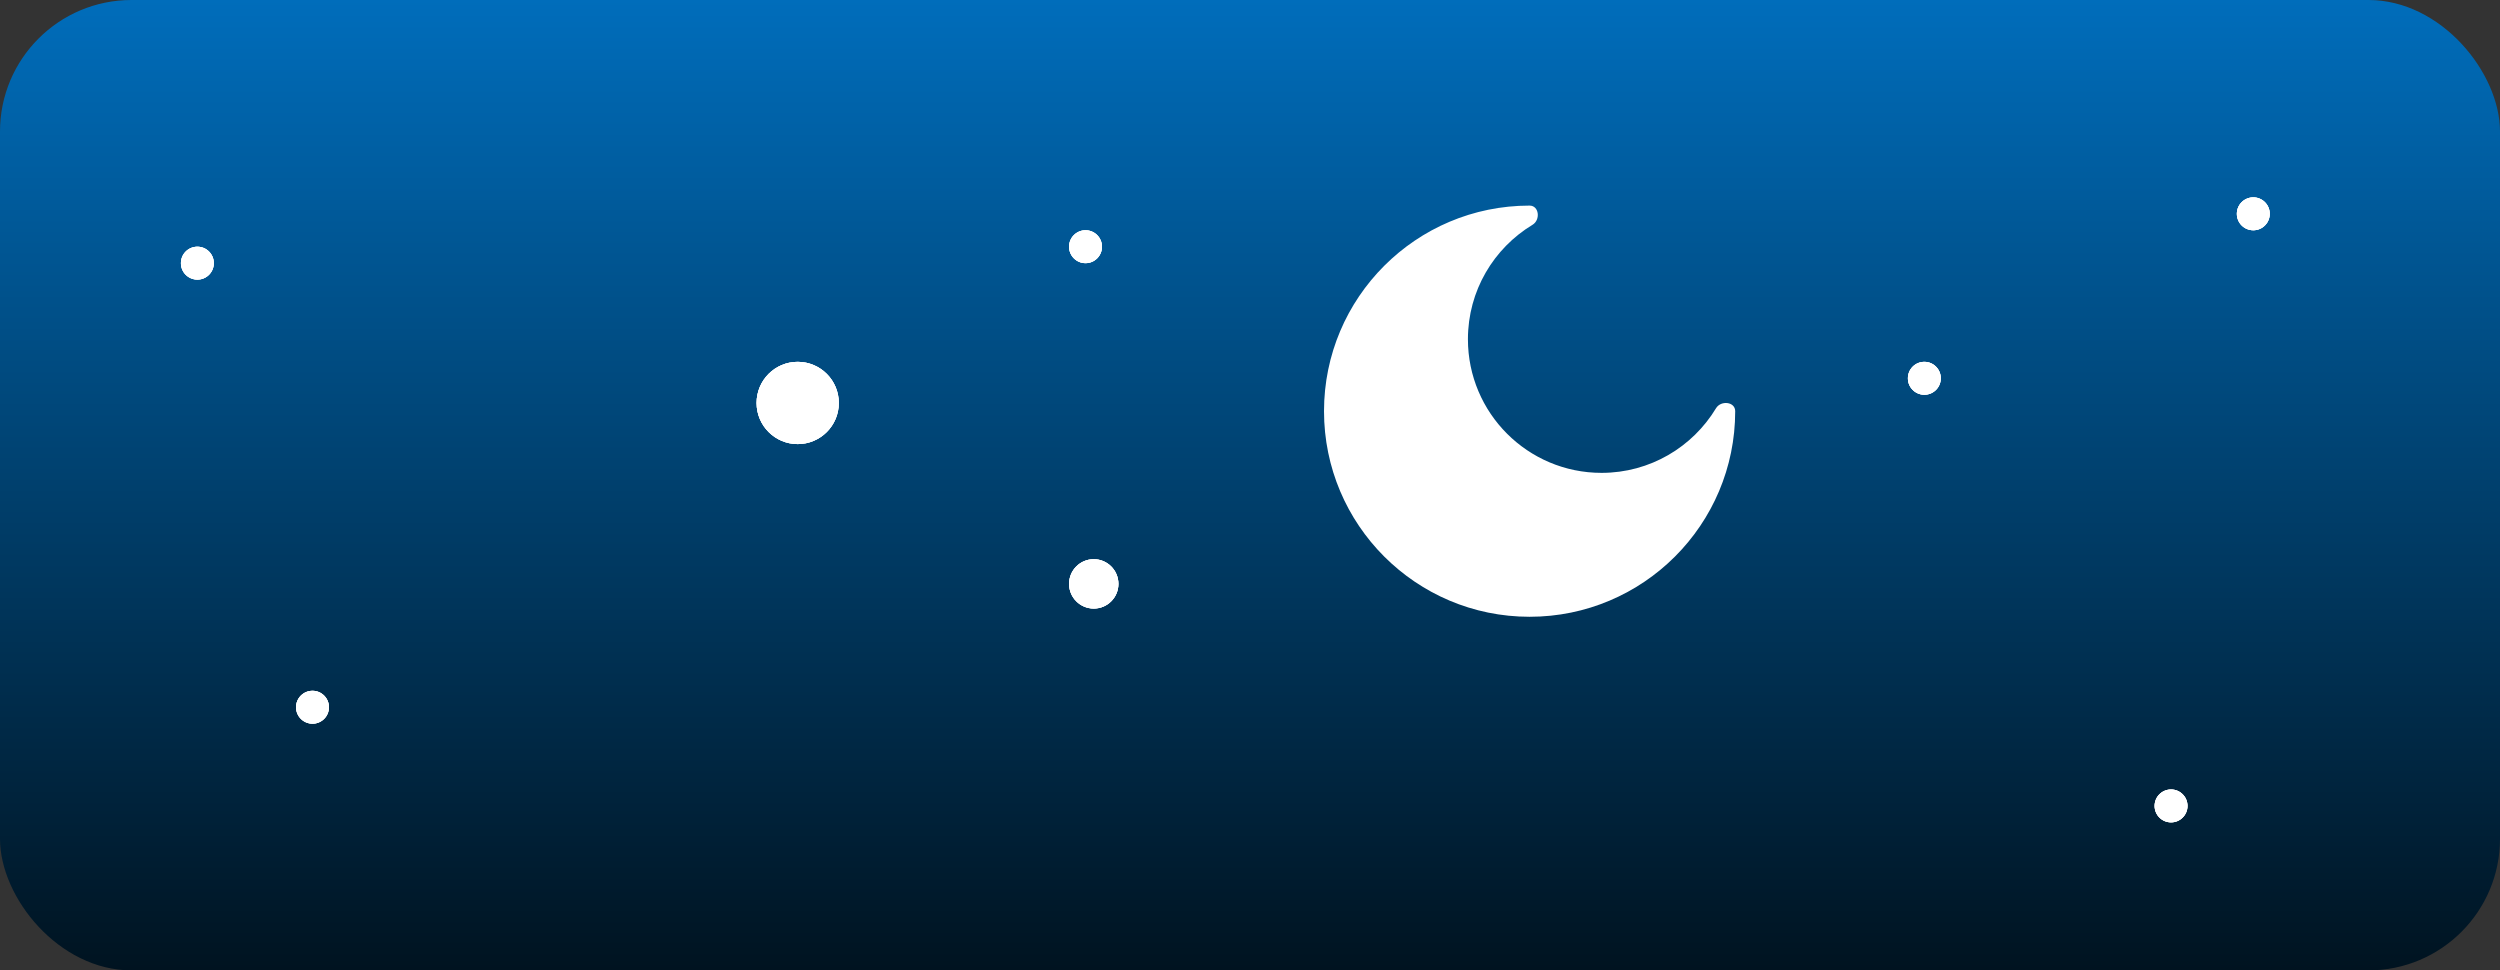 <svg width="152" height="59" viewBox="0 0 152 59" fill="none" xmlns="http://www.w3.org/2000/svg">
<rect x="0" y="0" width="152" height="59" fill="#333333" stroke="none"/>
<rect width="152" height="59" rx="8" fill="url(#paint0_linear_264_653)"/>
<path d="M93 37.5C99.903 37.5 105.5 31.904 105.5 25C105.5 24.422 104.633 24.326 104.334 24.821C102.911 27.176 100.327 28.75 97.375 28.75C92.888 28.75 89.25 25.112 89.25 20.625C89.25 17.673 90.824 15.089 93.179 13.666C93.674 13.367 93.578 12.5 93 12.5C86.096 12.5 80.5 18.096 80.5 25C80.5 31.904 86.096 37.5 93 37.5Z" fill="white"/>
<circle cx="48.5" cy="24.5" r="2.5" fill="white"/>
<circle cx="48.5" cy="24.5" r="2.5" fill="white"/>
<circle cx="48.5" cy="24.5" r="2.5" fill="white"/>
<circle cx="66.5" cy="35.5" r="1.5" fill="white"/>
<circle cx="66.5" cy="35.5" r="1.5" fill="white"/>
<circle cx="66.5" cy="35.5" r="1.5" fill="white"/>
<circle cx="66" cy="15" r="1" fill="white"/>
<circle cx="66" cy="15" r="1" fill="white"/>
<circle cx="66" cy="15" r="1" fill="white"/>
<circle cx="117" cy="23" r="1" fill="white"/>
<circle cx="117" cy="23" r="1" fill="white"/>
<circle cx="117" cy="23" r="1" fill="white"/>
<circle cx="137" cy="13" r="1" fill="white"/>
<circle cx="137" cy="13" r="1" fill="white"/>
<circle cx="137" cy="13" r="1" fill="white"/>
<circle cx="132" cy="49" r="1" fill="white"/>
<circle cx="132" cy="49" r="1" fill="white"/>
<circle cx="132" cy="49" r="1" fill="white"/>
<circle cx="12" cy="16" r="1" fill="white"/>
<circle cx="12" cy="16" r="1" fill="white"/>
<circle cx="12" cy="16" r="1" fill="white"/>
<circle cx="19" cy="43" r="1" fill="white"/>
<circle cx="19" cy="43" r="1" fill="white"/>
<circle cx="19" cy="43" r="1" fill="white"/>
<defs>
<linearGradient id="paint0_linear_264_653" x1="76" y1="0" x2="76" y2="59" gradientUnits="userSpaceOnUse">
<stop stop-color="#006DBB"/>
<stop offset="1" stop-color="#001320"/>
</linearGradient>
</defs>
</svg>
